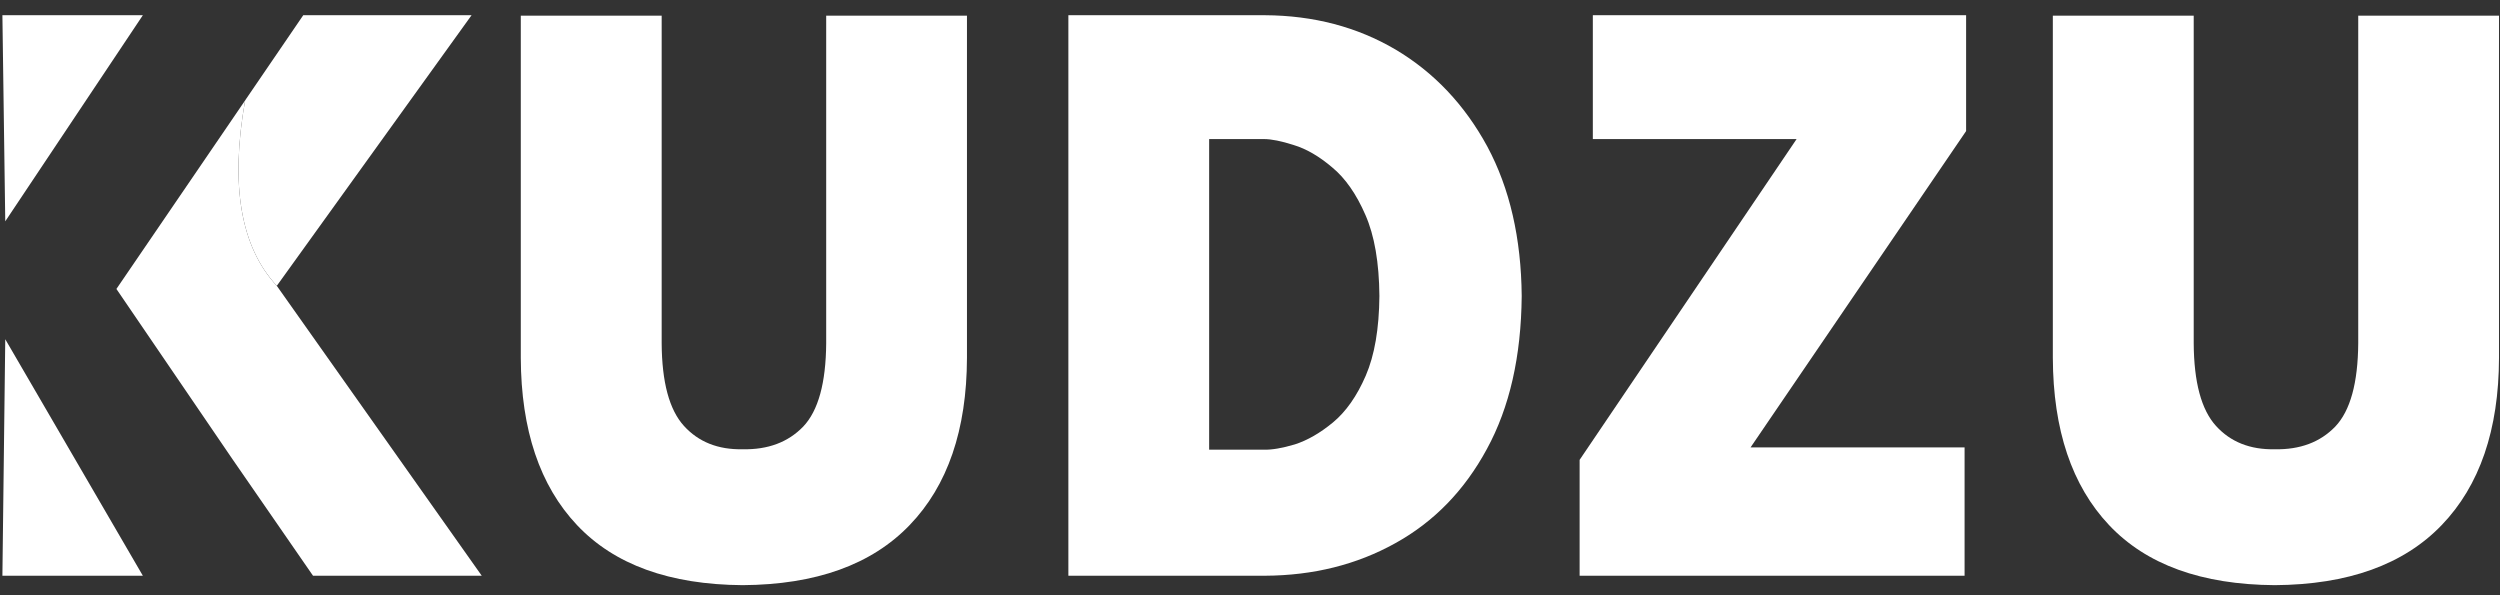 <svg width="126" height="30" viewBox="0 0 126 30" fill="none" xmlns="http://www.w3.org/2000/svg">
<rect x="0" y="0" width="126" height="30" fill="#333333" stroke="none"/>
<path d="M110.563 0.788H103.463V18.039C103.477 21.668 104.422 24.478 106.298 26.466C108.176 28.458 110.96 29.467 114.649 29.492C118.341 29.467 121.145 28.458 123.06 26.466C124.975 24.478 125.939 21.668 125.95 18.039V0.788H118.855V17.3C118.841 19.303 118.454 20.704 117.696 21.501C116.935 22.288 115.919 22.668 114.649 22.643C113.407 22.668 112.418 22.275 111.683 21.463C110.947 20.651 110.574 19.264 110.563 17.3V0.788Z" fill="white"/>
<path d="M99.015 29.017V22.549H88.228L99.092 6.606V0.767H80.279V7.009H90.549L79.613 23.177V29.017H99.015Z" fill="white"/>
<path d="M63.755 0.767H53.846V29.017H63.755C66.191 29.005 68.379 28.459 70.32 27.379C72.272 26.301 73.812 24.716 74.941 22.626C76.084 20.532 76.668 17.963 76.694 14.919C76.668 12.002 76.091 9.492 74.962 7.387C73.819 5.282 72.277 3.652 70.337 2.498C68.399 1.358 66.205 0.781 63.755 0.767ZM63.7 7.009C64.079 7.009 64.579 7.109 65.202 7.31C65.835 7.5 66.482 7.875 67.141 8.435C67.8 8.978 68.359 9.777 68.817 10.833C69.273 11.871 69.508 13.233 69.522 14.919C69.508 16.569 69.278 17.907 68.834 18.934C68.39 19.961 67.838 20.747 67.179 21.293C66.534 21.825 65.895 22.193 65.261 22.397C64.625 22.586 64.104 22.675 63.7 22.664H60.941V7.009H63.7Z" fill="white"/>
<path d="M48.735 0.788H41.64V17.3C41.626 19.303 41.239 20.704 40.481 21.501C39.72 22.288 38.705 22.668 37.434 22.643C36.192 22.668 35.204 22.275 34.468 21.463C33.733 20.651 33.359 19.264 33.348 17.3V0.788H26.248V18.039C26.262 21.668 27.207 24.478 29.083 26.466C30.961 28.458 33.745 29.467 37.434 29.492C41.126 29.467 43.93 28.458 45.845 26.466C47.761 24.478 48.724 21.668 48.735 18.039V0.788Z" fill="white"/>
<path d="M23.767 0.767H15.284L12.355 5.057C11.595 9.323 12.126 12.44 13.951 14.406L23.767 0.767Z" fill="white"/>
<path d="M7.2 0.767H0.121L0.265 11.155L7.2 0.767Z" fill="white"/>
<path d="M0.265 17.097L0.121 29.017H7.2L0.265 17.097Z" fill="white"/>
<path d="M13.951 14.406C12.127 12.44 11.595 9.324 12.356 5.058L5.867 14.563L11.715 23.14C13.07 25.098 14.424 27.057 15.776 29.017H24.28L13.951 14.406Z" fill="white"/>
</svg>
